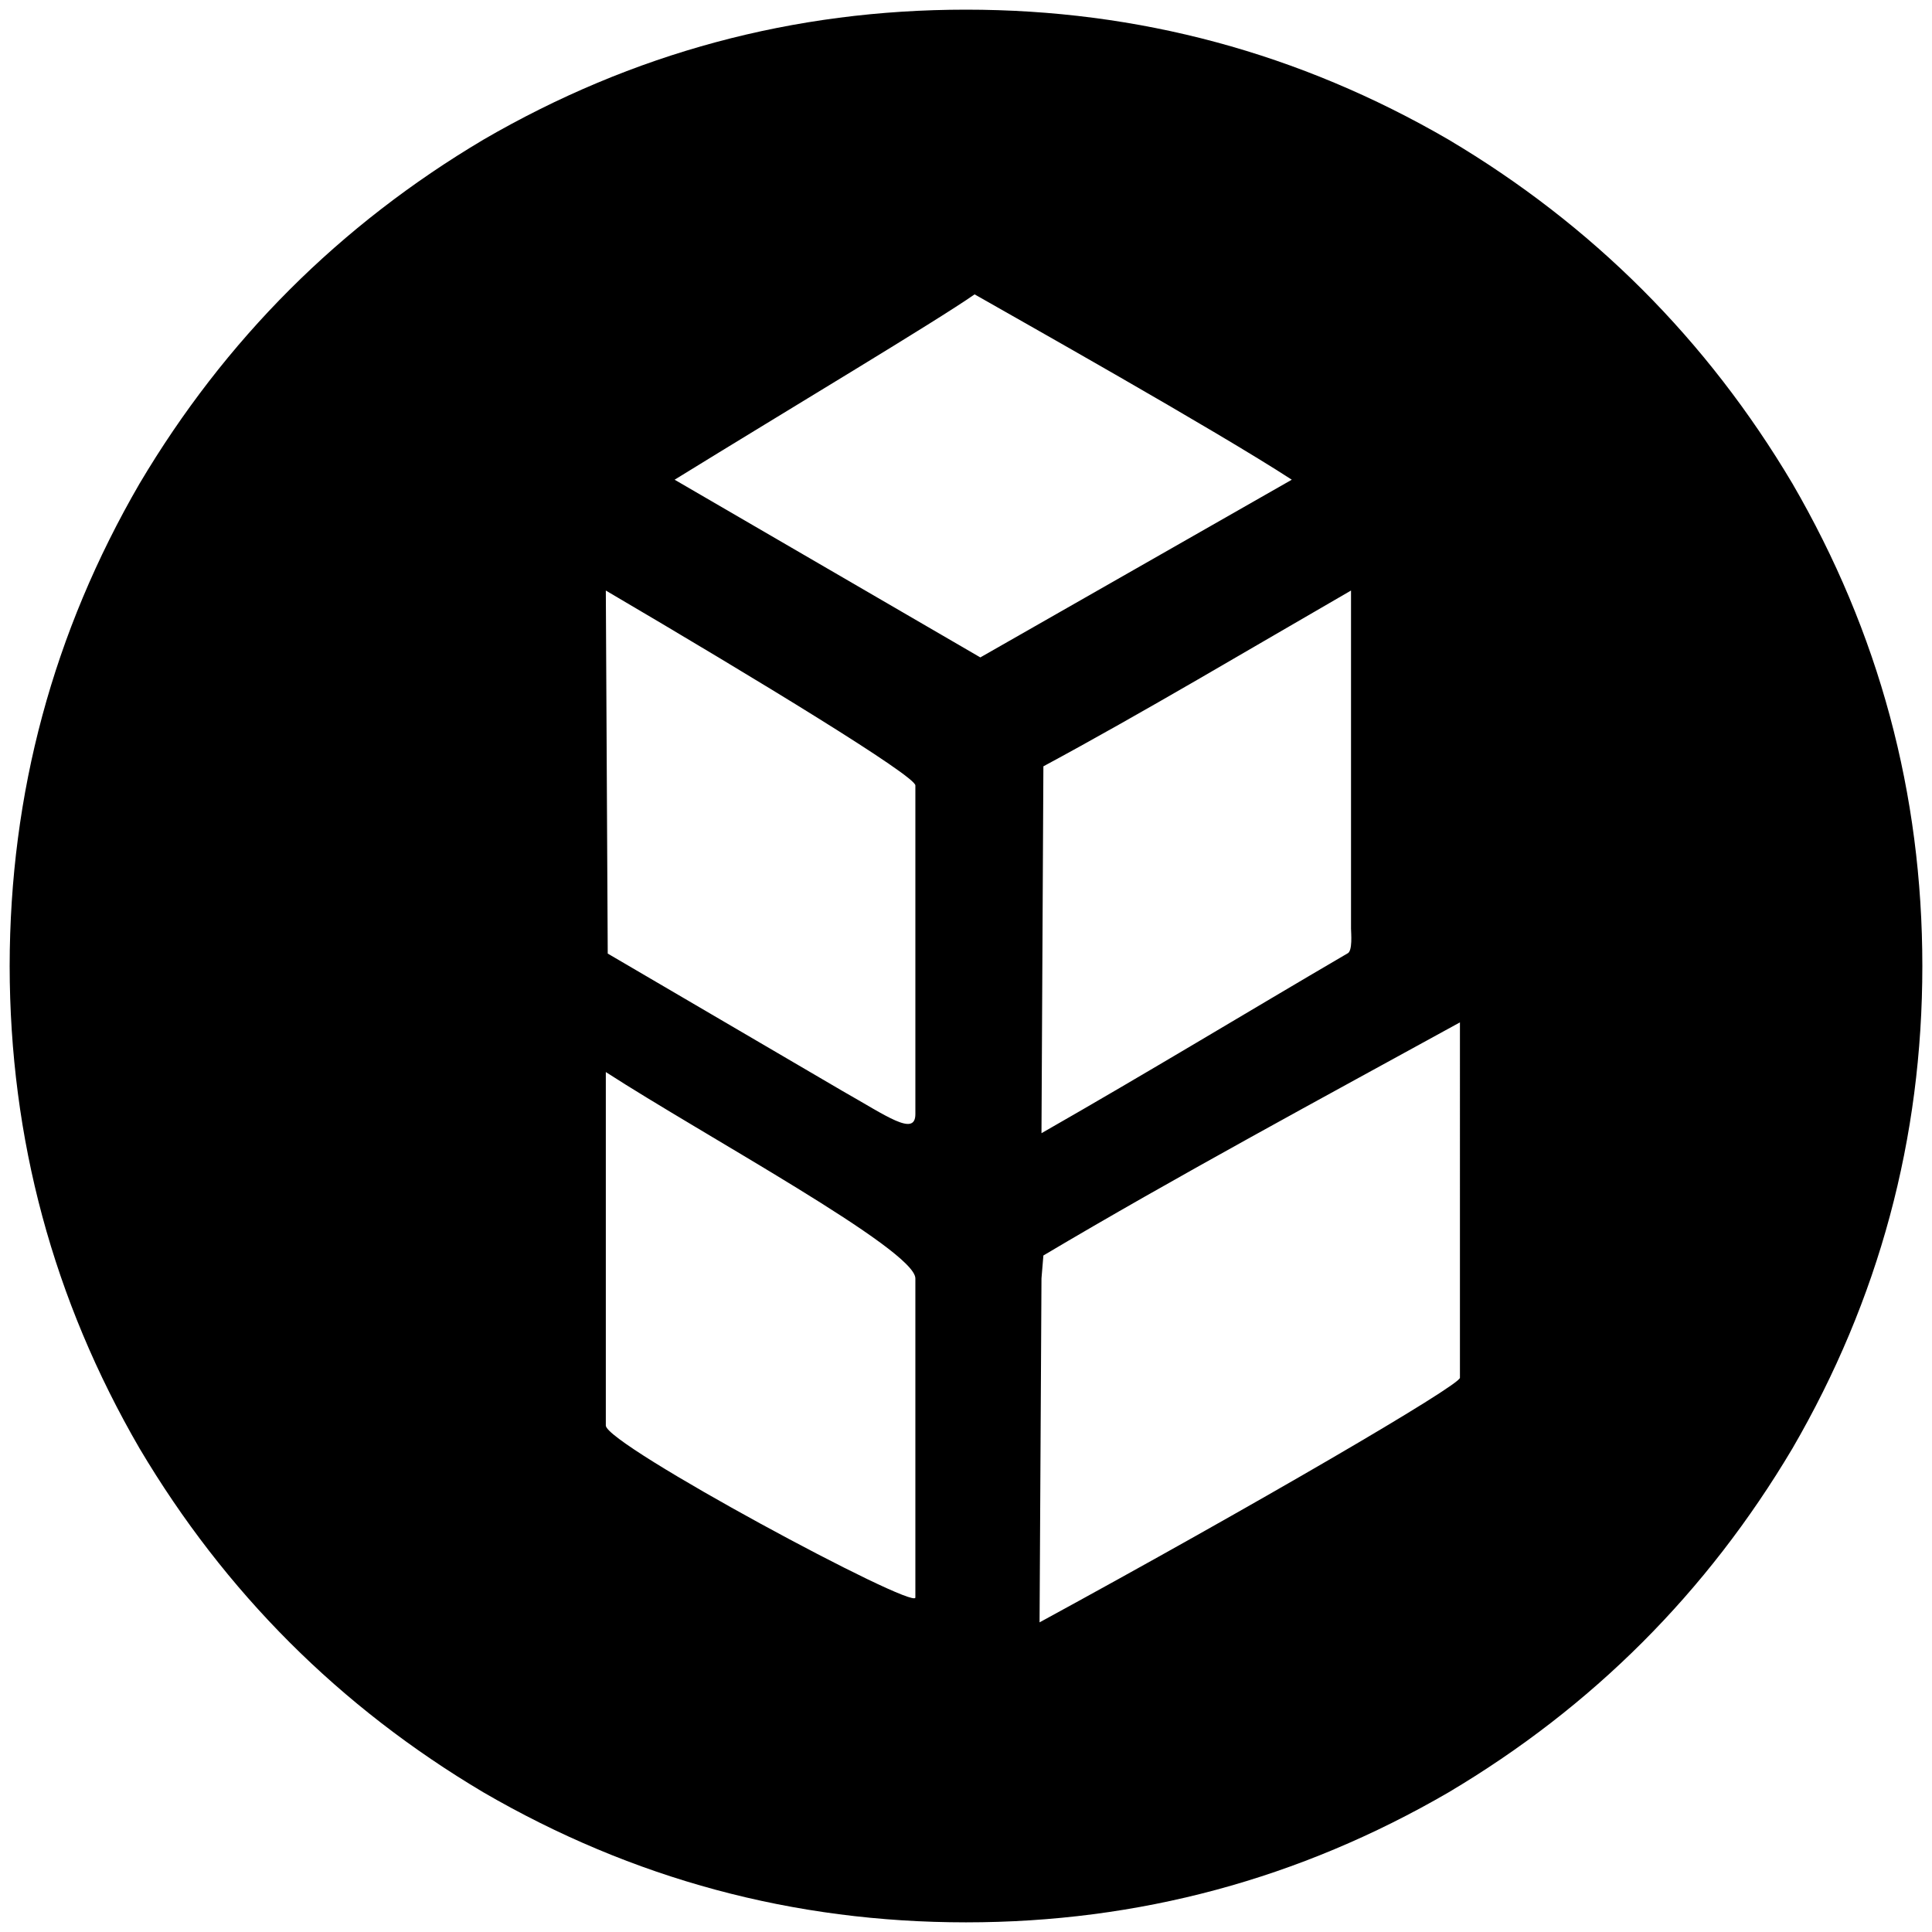 <svg xmlns="http://www.w3.org/2000/svg" width="1000" height="1000">
  <path d="M5 500.002v.395-.395c.099-89.506 22.55-172.682 67.253-249.726 44.209-74.473 103.55-133.814 178.023-178.023C327.419 27.45 410.694 5 500.002 5c89.308 0 172.583 22.45 249.726 67.253C824.2 116.462 883.54 175.803 927.75 250.276c44.803 77.143 67.253 160.418 67.253 249.726 0 89.308-22.45 172.583-67.253 249.726C883.541 824.2 824.2 883.54 749.728 927.75c-77.143 44.803-160.418 67.253-249.726 67.253-89.308 0-172.583-22.45-249.726-67.253-74.473-44.209-133.814-103.55-178.023-178.022C27.55 672.684 5.099 589.508 5 500.002zM313.572 737.86c0 9.89 160.22 95.934 160.22 89.01V661.706c0-14.835-109.78-74.176-160.22-106.813zm0-432.2.99 187.913 121.648 71.21c22.748 12.856 37.583 23.735 37.583 11.867V406.54c0-4.945-81.1-54.396-160.22-100.88zm35.605-57.363 158.242 91.979 161.21-91.979c-39.561-25.714-143.407-84.066-164.177-95.934-19.78 13.846-95.934 59.341-155.275 95.934zm188.902 591.431c110.77-60.33 217.583-122.638 217.583-126.594V529.178c-70.22 38.571-147.363 80.11-215.605 120.66l-.99 11.867zm.989-253.188c55.385-31.648 105.824-62.308 158.242-92.967 2.967-.989 1.978-10.88 1.978-12.857V305.66c-51.429 29.67-107.803 63.297-159.231 90.99z" style="fill:#000;fill-opacity:1;fill-rule:nonzero;stroke:none;"/>
</svg>
